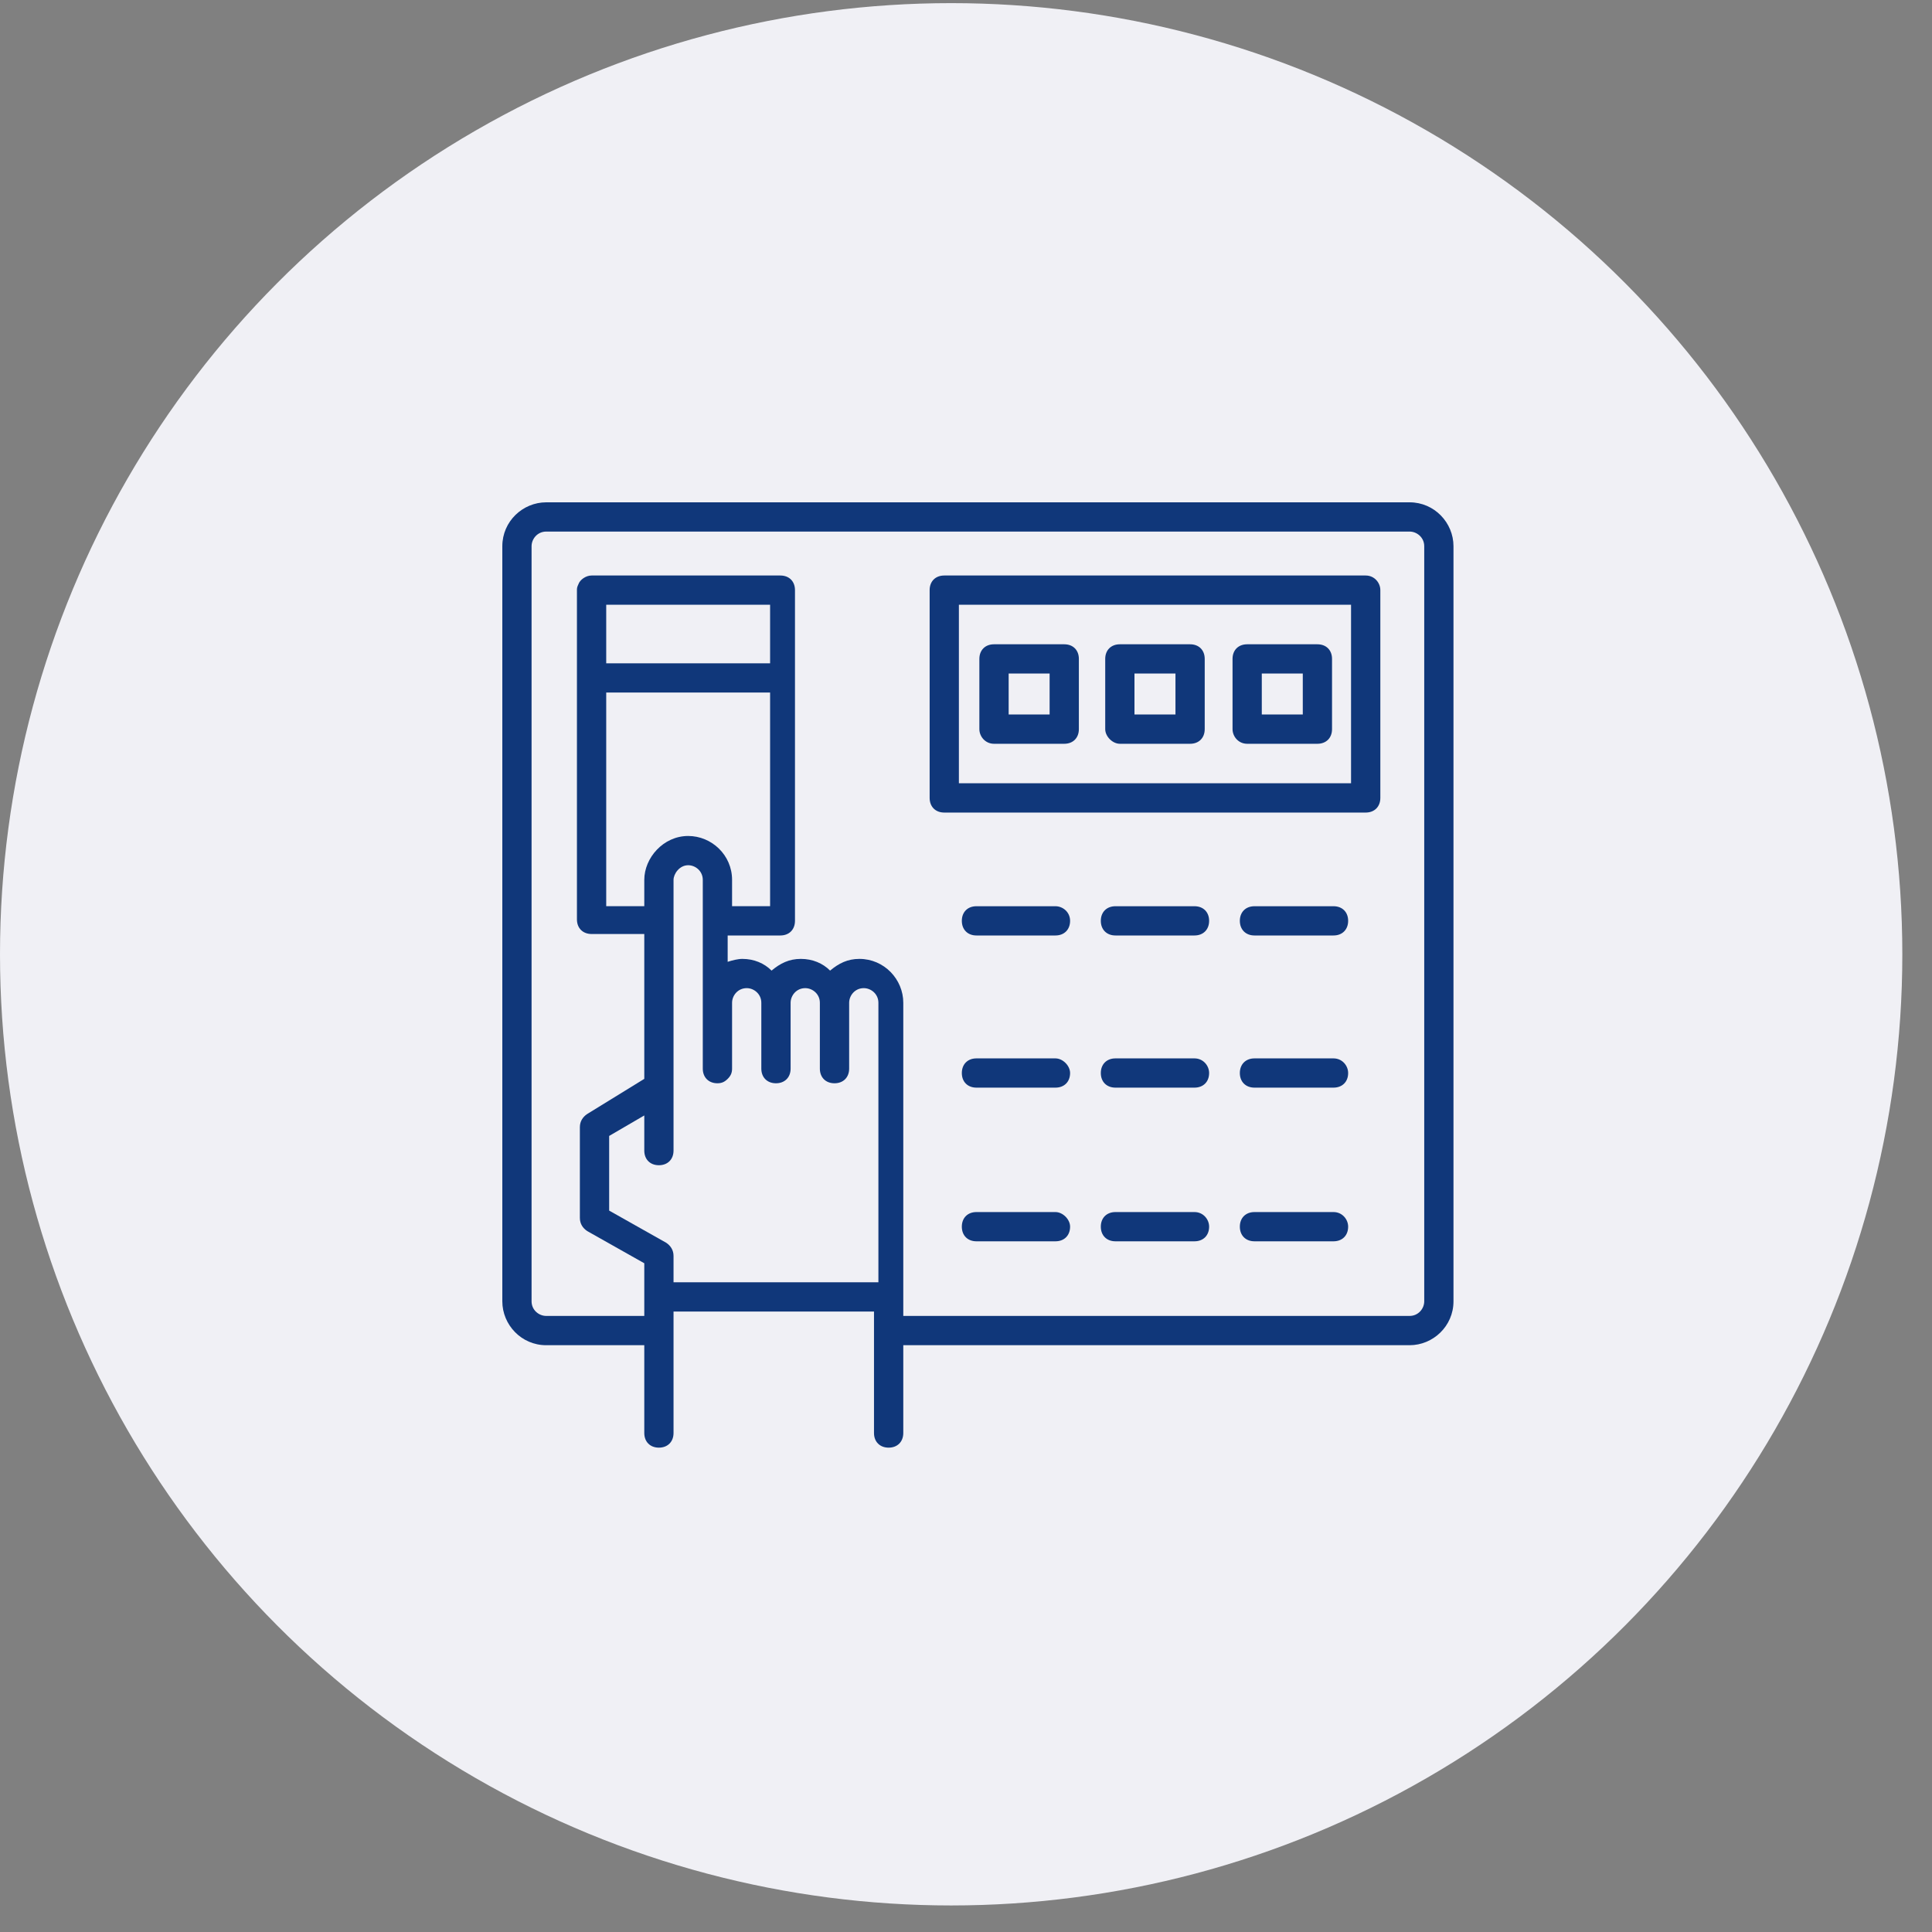 <svg width="50" height="50" viewBox="0 0 50 50" fill="none" xmlns="http://www.w3.org/2000/svg">
<rect x="0" y="0" width="50" height="50" fill="#808080" stroke="none"/>
<circle cx="24.616" cy="24.697" r="24.616" fill="#F0F0F5"/>
<path d="M36.48 13H14.136C13.53 13 13 13.492 13 14.136V33.678C13 34.284 13.492 34.814 14.136 34.814H16.674V37.086C16.674 37.313 16.825 37.465 17.052 37.465C17.279 37.465 17.431 37.313 17.431 37.086V33.943H22.619V37.086C22.619 37.313 22.771 37.465 22.998 37.465C23.225 37.465 23.377 37.313 23.377 37.086V34.814H36.48C37.086 34.814 37.616 34.322 37.616 33.678V14.136C37.616 13.53 37.124 13 36.48 13ZM17.431 33.185V32.504C17.431 32.352 17.355 32.239 17.242 32.163L15.765 31.33V29.398L16.674 28.868V29.777C16.674 30.004 16.825 30.156 17.052 30.156C17.279 30.156 17.431 30.004 17.431 29.777V23.831V22.771C17.431 22.619 17.582 22.392 17.81 22.392C17.999 22.392 18.188 22.544 18.188 22.771V23.831V27.656C18.188 27.883 18.34 28.035 18.567 28.035C18.681 28.035 18.756 27.997 18.832 27.921C18.908 27.846 18.946 27.77 18.946 27.656V25.952C18.946 25.763 19.097 25.573 19.325 25.573C19.514 25.573 19.703 25.725 19.703 25.952V27.656C19.703 27.883 19.855 28.035 20.082 28.035C20.309 28.035 20.461 27.883 20.461 27.656V25.952C20.461 25.763 20.612 25.573 20.839 25.573C21.029 25.573 21.218 25.725 21.218 25.952V27.656C21.218 27.883 21.369 28.035 21.597 28.035C21.824 28.035 21.976 27.883 21.976 27.656V25.952C21.976 25.763 22.127 25.573 22.354 25.573C22.544 25.573 22.733 25.725 22.733 25.952V33.185H17.431ZM15.689 15.651H19.93V17.166H15.689L15.689 15.651ZM15.689 17.923H19.93V23.452H18.946V22.771C18.946 22.127 18.416 21.635 17.81 21.635C17.166 21.635 16.674 22.203 16.674 22.771V23.452H15.689V17.923ZM36.859 33.678C36.859 33.867 36.707 34.056 36.48 34.056H23.377V25.952C23.377 25.346 22.884 24.816 22.241 24.816C21.938 24.816 21.71 24.929 21.483 25.119C21.294 24.929 21.029 24.816 20.726 24.816C20.423 24.816 20.195 24.929 19.968 25.119C19.779 24.929 19.514 24.816 19.211 24.816C19.097 24.816 18.946 24.854 18.832 24.892V24.21H20.195C20.423 24.21 20.574 24.058 20.574 23.831V15.272C20.574 15.045 20.423 14.894 20.195 14.894H15.31C15.159 14.894 15.007 15.007 14.969 15.121C14.931 15.197 14.931 15.234 14.931 15.272V23.793C14.931 24.02 15.083 24.172 15.31 24.172H16.674V27.921L15.197 28.83C15.083 28.906 15.007 29.02 15.007 29.171V31.519C15.007 31.671 15.083 31.784 15.197 31.86L16.674 32.693V34.056H14.136C13.947 34.056 13.757 33.905 13.757 33.678V14.136C13.757 13.947 13.909 13.757 14.136 13.757H36.48C36.669 13.757 36.859 13.909 36.859 14.136L36.859 33.678Z" fill="#10377A"/>
<path d="M35.344 14.894H24.437C24.21 14.894 24.059 15.045 24.059 15.272V20.65C24.059 20.877 24.21 21.029 24.437 21.029H35.344C35.571 21.029 35.723 20.877 35.723 20.65V15.272C35.723 15.083 35.571 14.894 35.344 14.894ZM34.965 20.271H24.816V15.651H34.965V20.271Z" fill="#10377A"/>
<path d="M27.315 23.453H25.27C25.043 23.453 24.892 23.604 24.892 23.831C24.892 24.058 25.043 24.21 25.27 24.21H27.315C27.542 24.21 27.694 24.058 27.694 23.831C27.694 23.604 27.505 23.453 27.315 23.453Z" fill="#10377A"/>
<path d="M34.511 23.453H32.466C32.239 23.453 32.087 23.604 32.087 23.831C32.087 24.058 32.239 24.21 32.466 24.21H34.511C34.738 24.21 34.89 24.058 34.89 23.831C34.89 23.604 34.738 23.453 34.511 23.453Z" fill="#10377A"/>
<path d="M30.913 23.453H28.868C28.641 23.453 28.489 23.604 28.489 23.831C28.489 24.058 28.641 24.21 28.868 24.21H30.913C31.14 24.21 31.292 24.058 31.292 23.831C31.292 23.604 31.14 23.453 30.913 23.453Z" fill="#10377A"/>
<path d="M27.315 27.391H25.27C25.043 27.391 24.892 27.543 24.892 27.77C24.892 27.997 25.043 28.148 25.27 28.148H27.315C27.542 28.148 27.694 27.997 27.694 27.77C27.694 27.58 27.505 27.391 27.315 27.391Z" fill="#10377A"/>
<path d="M34.511 27.391H32.466C32.239 27.391 32.087 27.543 32.087 27.77C32.087 27.997 32.239 28.148 32.466 28.148H34.511C34.738 28.148 34.89 27.997 34.89 27.77C34.89 27.58 34.738 27.391 34.511 27.391Z" fill="#10377A"/>
<path d="M30.913 27.391H28.868C28.641 27.391 28.489 27.543 28.489 27.77C28.489 27.997 28.641 28.148 28.868 28.148H30.913C31.14 28.148 31.292 27.997 31.292 27.77C31.292 27.58 31.14 27.391 30.913 27.391Z" fill="#10377A"/>
<path d="M27.315 31.368H25.27C25.043 31.368 24.892 31.519 24.892 31.746C24.892 31.974 25.043 32.125 25.27 32.125H27.315C27.542 32.125 27.694 31.974 27.694 31.746C27.694 31.557 27.505 31.368 27.315 31.368Z" fill="#10377A"/>
<path d="M34.511 31.368H32.466C32.239 31.368 32.087 31.519 32.087 31.746C32.087 31.974 32.239 32.125 32.466 32.125H34.511C34.738 32.125 34.89 31.974 34.89 31.746C34.89 31.557 34.738 31.368 34.511 31.368Z" fill="#10377A"/>
<path d="M30.913 31.368H28.868C28.641 31.368 28.489 31.519 28.489 31.746C28.489 31.974 28.641 32.125 28.868 32.125H30.913C31.14 32.125 31.292 31.974 31.292 31.746C31.292 31.557 31.14 31.368 30.913 31.368Z" fill="#10377A"/>
<path d="M25.725 19.249H27.543C27.77 19.249 27.921 19.097 27.921 18.87V17.052C27.921 16.825 27.77 16.674 27.543 16.674H25.725C25.498 16.674 25.346 16.825 25.346 17.052V18.87C25.346 19.059 25.498 19.249 25.725 19.249ZM26.104 17.431H27.164V18.491H26.104V17.431Z" fill="#10377A"/>
<path d="M28.982 19.249H30.8C31.027 19.249 31.178 19.097 31.178 18.87V17.052C31.178 16.825 31.027 16.674 30.8 16.674H28.982C28.755 16.674 28.603 16.825 28.603 17.052V18.87C28.603 19.059 28.792 19.249 28.982 19.249ZM29.36 17.431H30.421V18.491H29.36V17.431Z" fill="#10377A"/>
<path d="M32.277 19.249H34.094C34.322 19.249 34.473 19.097 34.473 18.87V17.052C34.473 16.825 34.322 16.674 34.094 16.674H32.277C32.049 16.674 31.898 16.825 31.898 17.052V18.87C31.898 19.059 32.049 19.249 32.277 19.249ZM32.655 17.431H33.716V18.491H32.655V17.431Z" fill="#10377A"/>
</svg>
